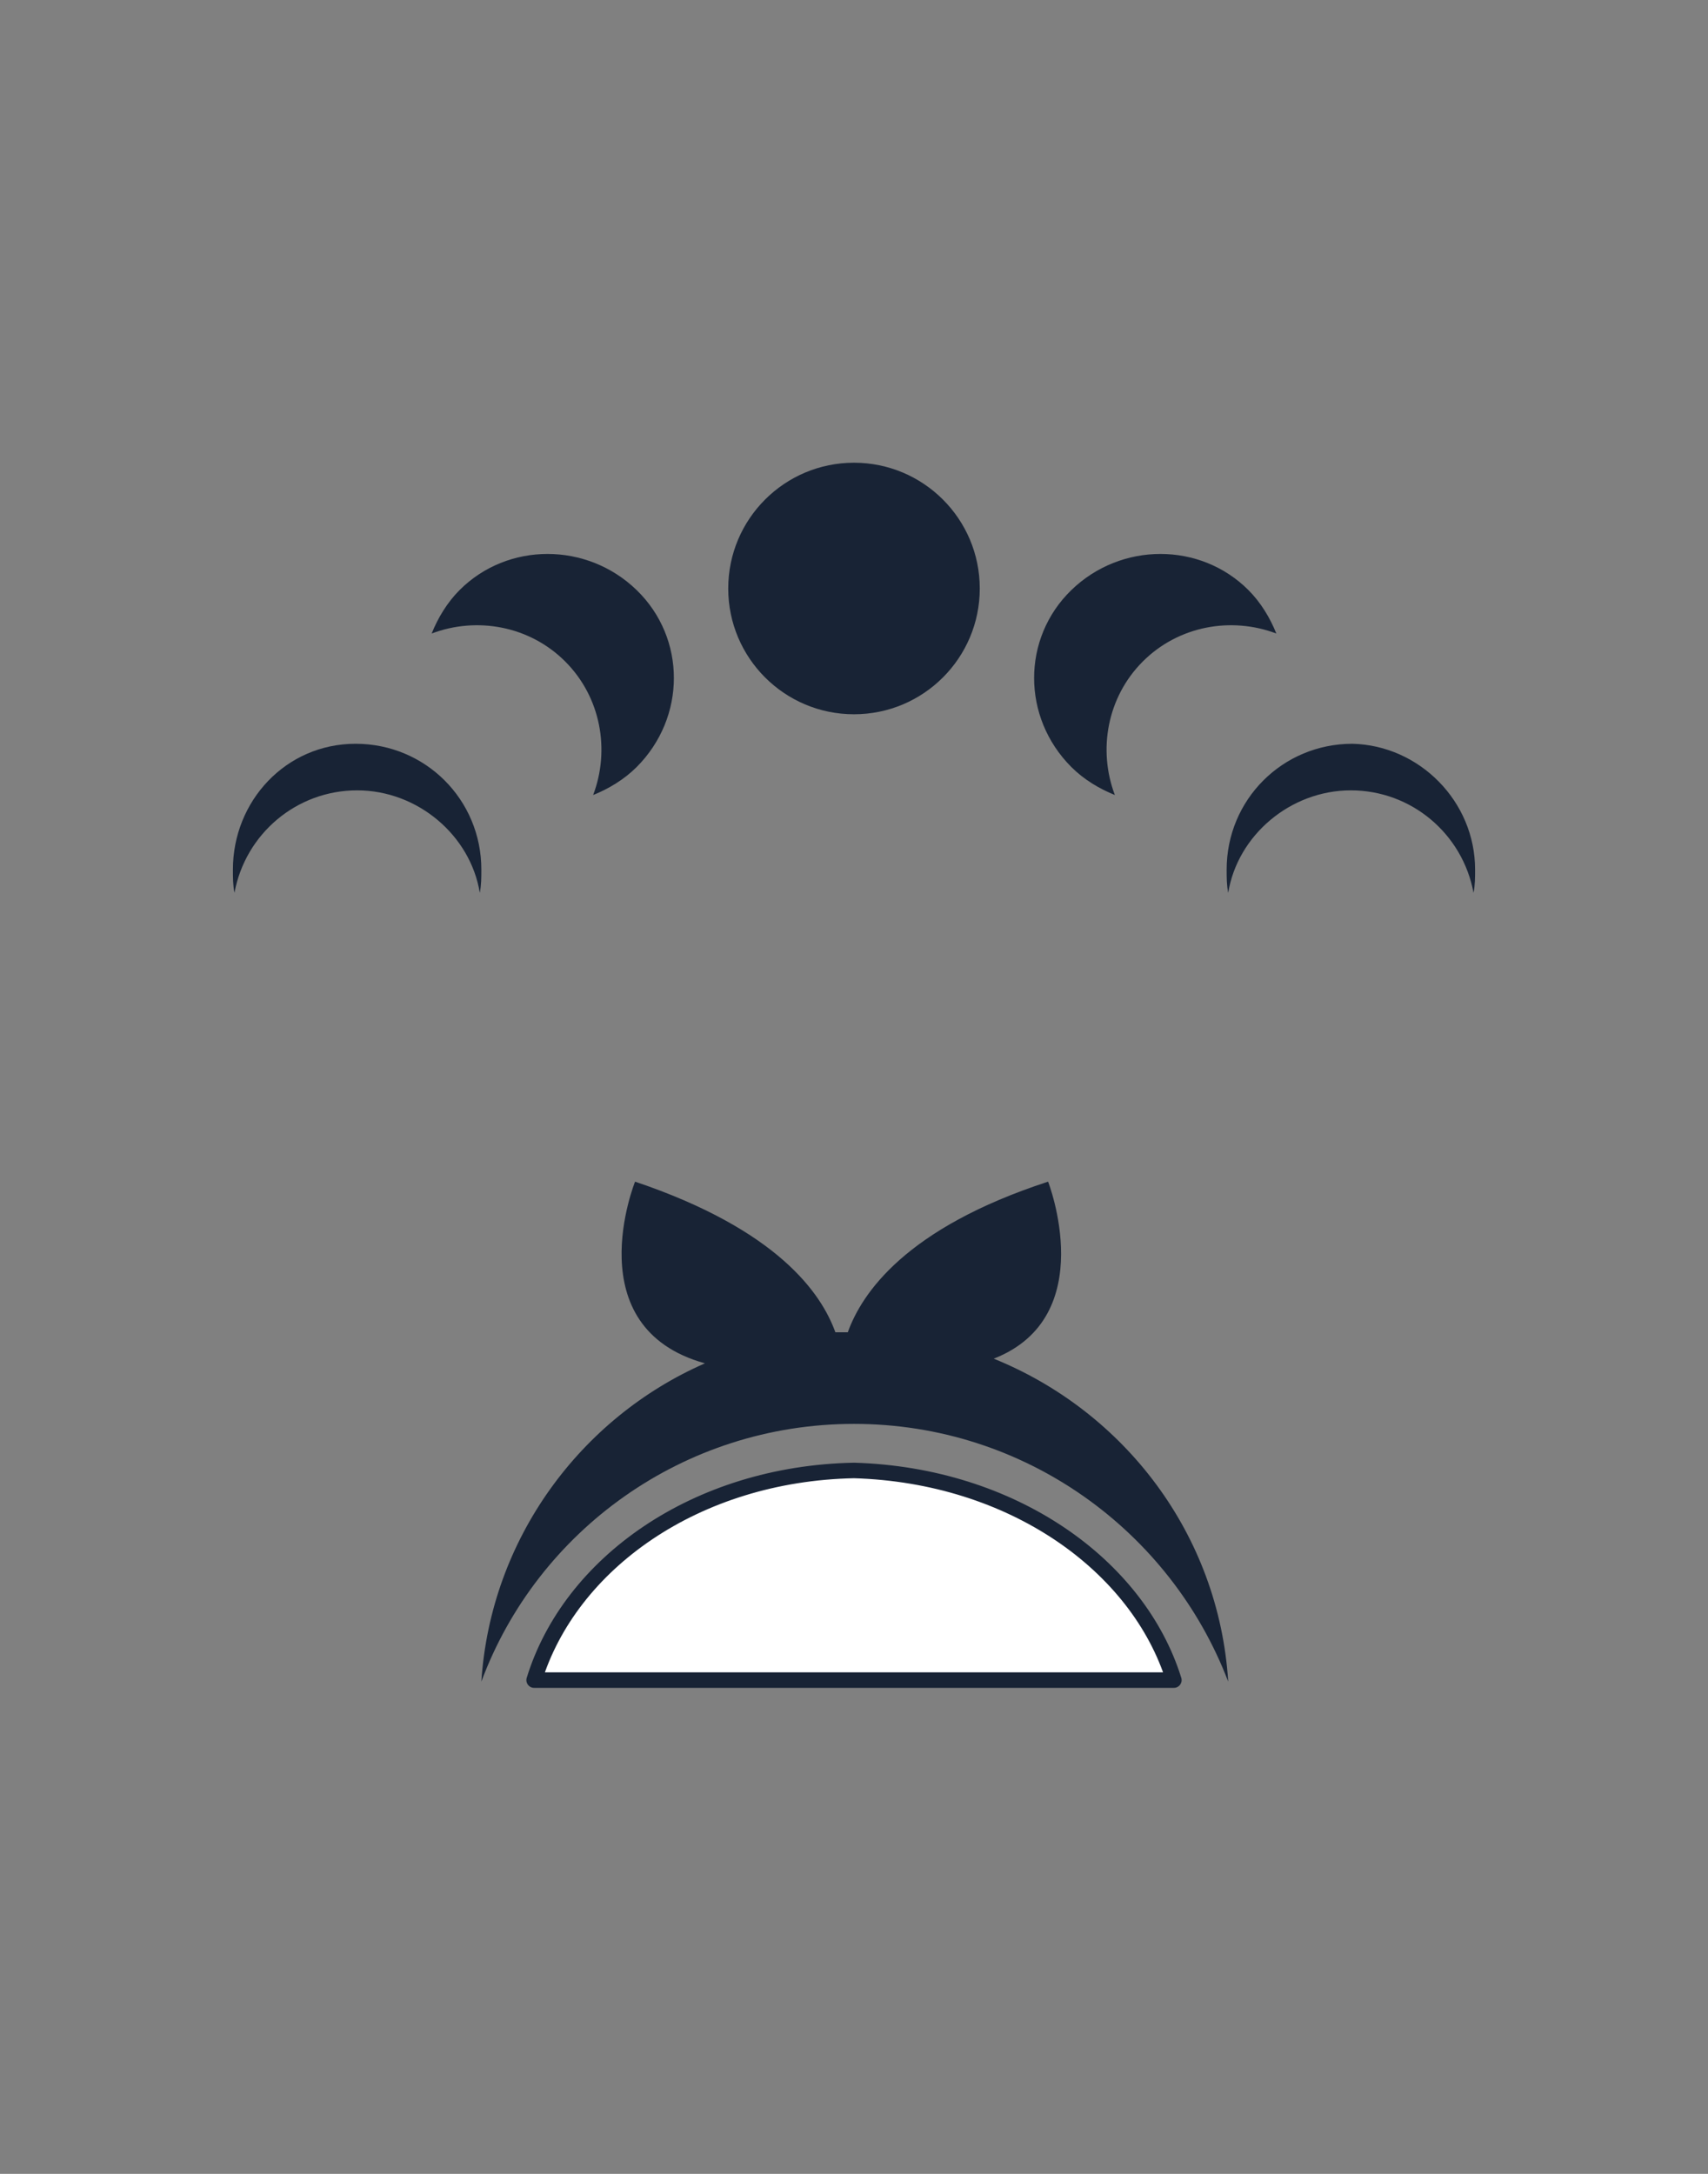 <?xml version="1.0" encoding="utf-8"?>
<!-- Generator: Adobe Illustrator 26.0.0, SVG Export Plug-In . SVG Version: 6.00 Build 0)  -->
<svg version="1.1" id="Layer_1" xmlns="http://www.w3.org/2000/svg" xmlns:xlink="http://www.w3.org/1999/xlink" x="0px" y="0px"
	 viewBox="0 0 110 140" style="enable-background:new 0 0 110 140;" xml:space="preserve">
<rect x="0" y="0" width="110" height="140" fill="#808080" stroke="none"/>
<style type="text/css">
	.st0{fill:#FFFFFF;stroke:#182335;stroke-linecap:round;stroke-linejoin:round;stroke-miterlimit:10;}
	.st1{fill:#182335;}
	.st2{fill:#FFFFFF;}
</style>
<g>
	<g>
		<path class="st1" d="M15,56c0,0.5,0,1,0.1,1.5c0.7-3.8,4-6.6,7.9-6.6s7.3,2.9,7.9,6.6c0.1-0.5,0.1-1,0.1-1.5
			c0-4.5-3.6-8.1-8.1-8.1S15,51.6,15,56z"/>
	</g>
	<g>
		<path class="st1" d="M29.6,38c-0.8,0.8-1.4,1.8-1.8,2.8c2.9-1.1,6.3-0.5,8.6,1.8s2.9,5.7,1.8,8.6c1-0.4,2-1,2.8-1.8
			c3.2-3.2,3.2-8.3,0-11.4C37.8,34.9,32.7,34.9,29.6,38z"/>
	</g>
	<g>
		<path class="st1" d="M95,56c0,0.5,0,1-0.1,1.5c-0.7-3.8-4-6.6-7.9-6.6s-7.3,2.9-7.9,6.6c-0.1-0.5-0.1-1-0.1-1.5
			c0-4.5,3.6-8.1,8.1-8.1C91.4,48,95,51.6,95,56z"/>
	</g>
	<g>
		<path class="st1" d="M80.4,38c0.8,0.8,1.4,1.8,1.8,2.8c-2.9-1.1-6.3-0.5-8.6,1.8c-2.3,2.3-2.9,5.7-1.8,8.6c-1-0.4-2-1-2.8-1.8
			c-3.2-3.2-3.2-8.3,0-11.4C72.2,34.9,77.3,34.9,80.4,38z"/>
	</g>
	<g>
		<circle class="st1" cx="55" cy="37.9" r="8.1"/>
	</g>
</g>
<g>
	<path class="st1" d="M64,87.5c6.9-2.7,3.5-11.4,3.5-11.4c-9.2,3-12,7.2-12.9,9.7c-0.3,0-0.5,0-0.8,0c-0.9-2.5-3.7-6.6-12.9-9.7
		c0,0-3.8,9.4,4.5,11.7c-8,3.5-13.8,11.3-14.4,20.5C34.6,98.6,44,91.7,55,91.7c11,0,20.4,6.9,24.1,16.6C78.5,98.8,72.4,90.9,64,87.5
		z"/>
</g>
<path class="st0" d="M55,94.7c-10.2,0.2-18.3,6-20.6,13.5H55h20.6C73.3,100.8,65.2,95,55,94.7z"/>
</svg>
